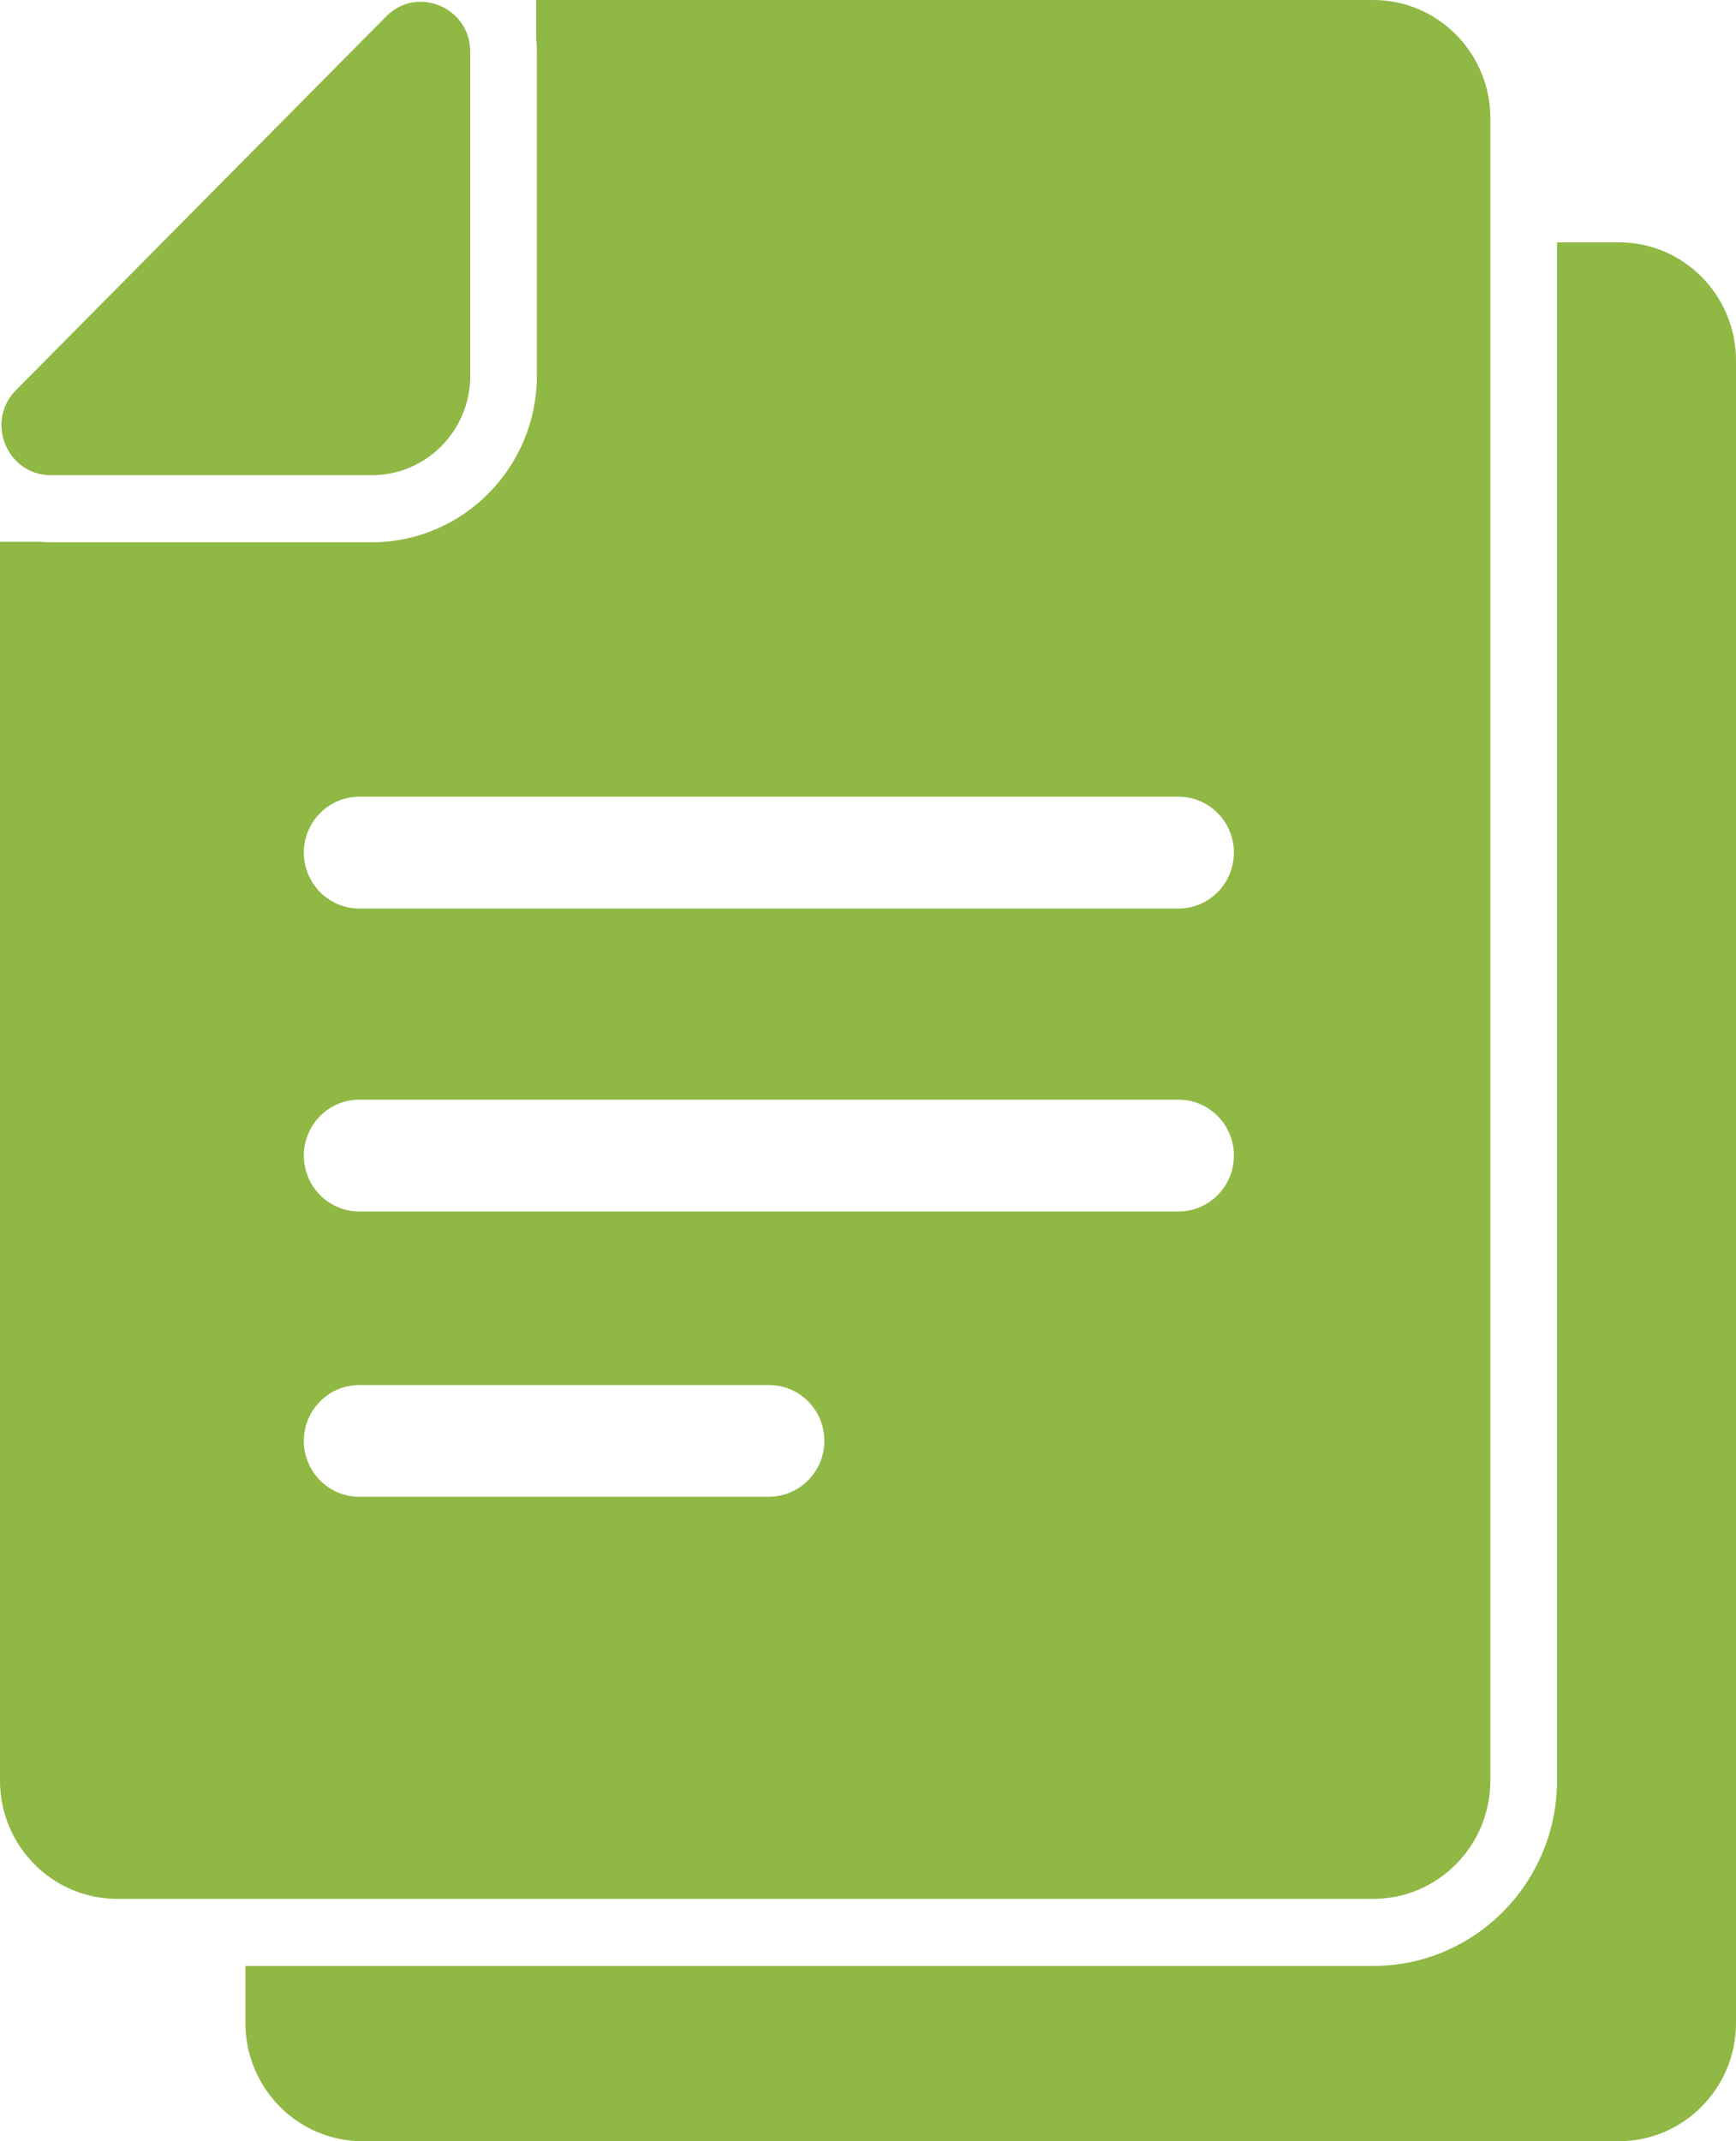 <svg width="30" height="37" viewBox="0 0 30 37" fill="none" xmlns="http://www.w3.org/2000/svg">
<path d="M27.979 4.188H26.907V30.768C26.907 32.533 25.484 33.971 23.734 33.971H4.241V34.956C4.241 36.084 5.148 37 6.266 37H27.975C29.093 37 30 36.084 30 34.956V6.232C30 5.104 29.097 4.188 27.979 4.188Z" fill="#90B845"/>
<path d="M23.731 32.812C24.848 32.812 25.755 31.896 25.755 30.768V2.044C25.755 0.916 24.848 0 23.731 0H9.266V0.676C9.274 0.746 9.278 0.819 9.278 0.893V6.491C9.278 8.079 8 9.37 6.426 9.37H0.88C0.823 9.37 0.762 9.366 0.704 9.362H0V30.768C0 31.896 0.907 32.812 2.025 32.812H23.731ZM13.285 25.864H6.208C5.68 25.864 5.251 25.432 5.251 24.898C5.251 24.365 5.68 23.933 6.208 23.933H13.289C13.817 23.933 14.246 24.365 14.246 24.898C14.246 25.432 13.813 25.864 13.285 25.864ZM20.366 20.934H6.208C5.68 20.934 5.251 20.502 5.251 19.968C5.251 19.435 5.68 19.002 6.208 19.002H20.366C20.894 19.002 21.323 19.435 21.323 19.968C21.323 20.502 20.894 20.934 20.366 20.934ZM6.208 13.767H20.366C20.894 13.767 21.323 14.2 21.323 14.733C21.323 15.266 20.894 15.699 20.366 15.699H6.208C5.68 15.699 5.251 15.266 5.251 14.733C5.251 14.2 5.68 13.767 6.208 13.767Z" fill="#90B845"/>
<path d="M0.88 8.211H6.426C6.43 8.211 6.438 8.211 6.442 8.211C7.368 8.203 8.118 7.446 8.126 6.511C8.126 6.507 8.126 6.499 8.126 6.495V0.893C8.126 0.375 7.705 0.031 7.268 0.031C7.058 0.031 6.847 0.108 6.671 0.286L0.276 6.742C-0.26 7.283 0.119 8.211 0.88 8.211Z" fill="#90B845"/>
</svg>
